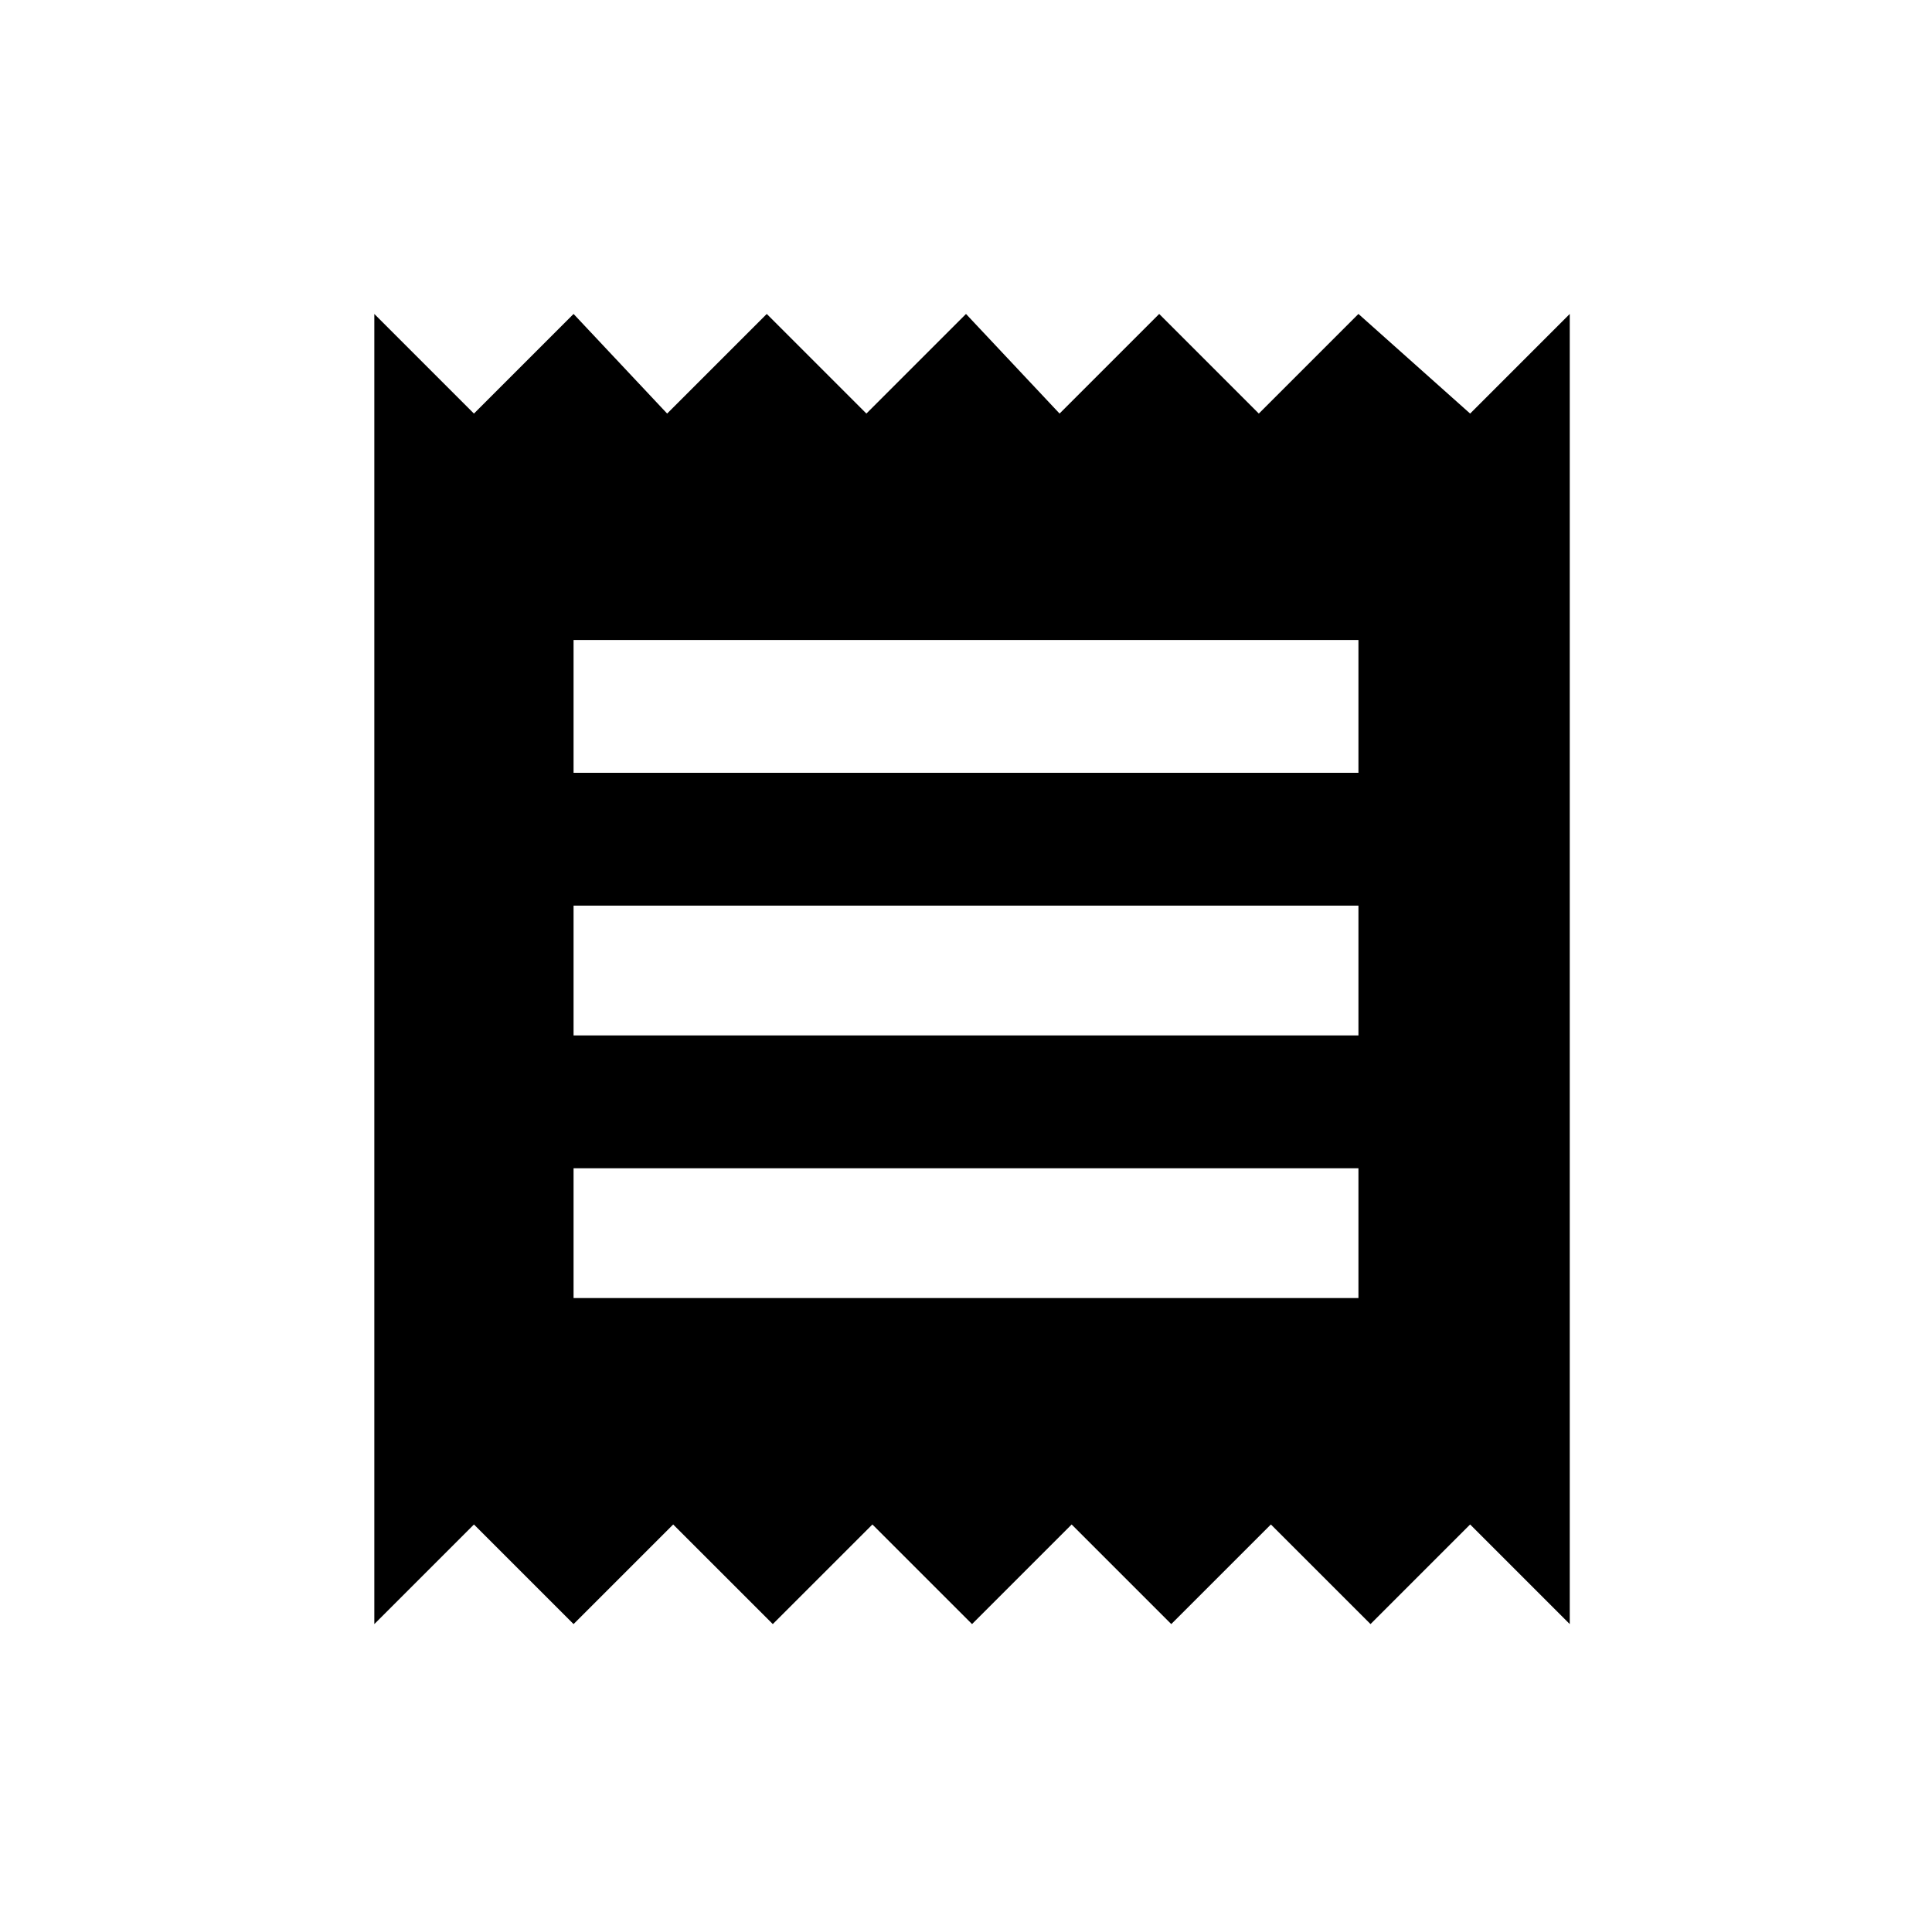 <svg width="1024" height="1024" viewBox="0 0 1024 1024" fill="none" xmlns="http://www.w3.org/2000/svg">
<path d="M304 860.8L356.8 808L409.6 860.8L462.4 808L515.2 860.8L568 808L620.8 860.8L673.6 808L726.4 860.8L779.2 808L832 860.8V166.4L779.2 219.2L720 166.4L667.2 219.2L614.4 166.4L561.6 219.2L512 166.4L459.2 219.2L406.4 166.4L353.6 219.2L304 166.4L251.2 219.2L198.4 166.4V860.8L251.2 808L304 860.8ZM304 339.2H720V409.6H304V339.2ZM304 480H720V548.8H304V480ZM304 619.2H720V688H304V619.2Z" fill="currentColor"/>
</svg>
